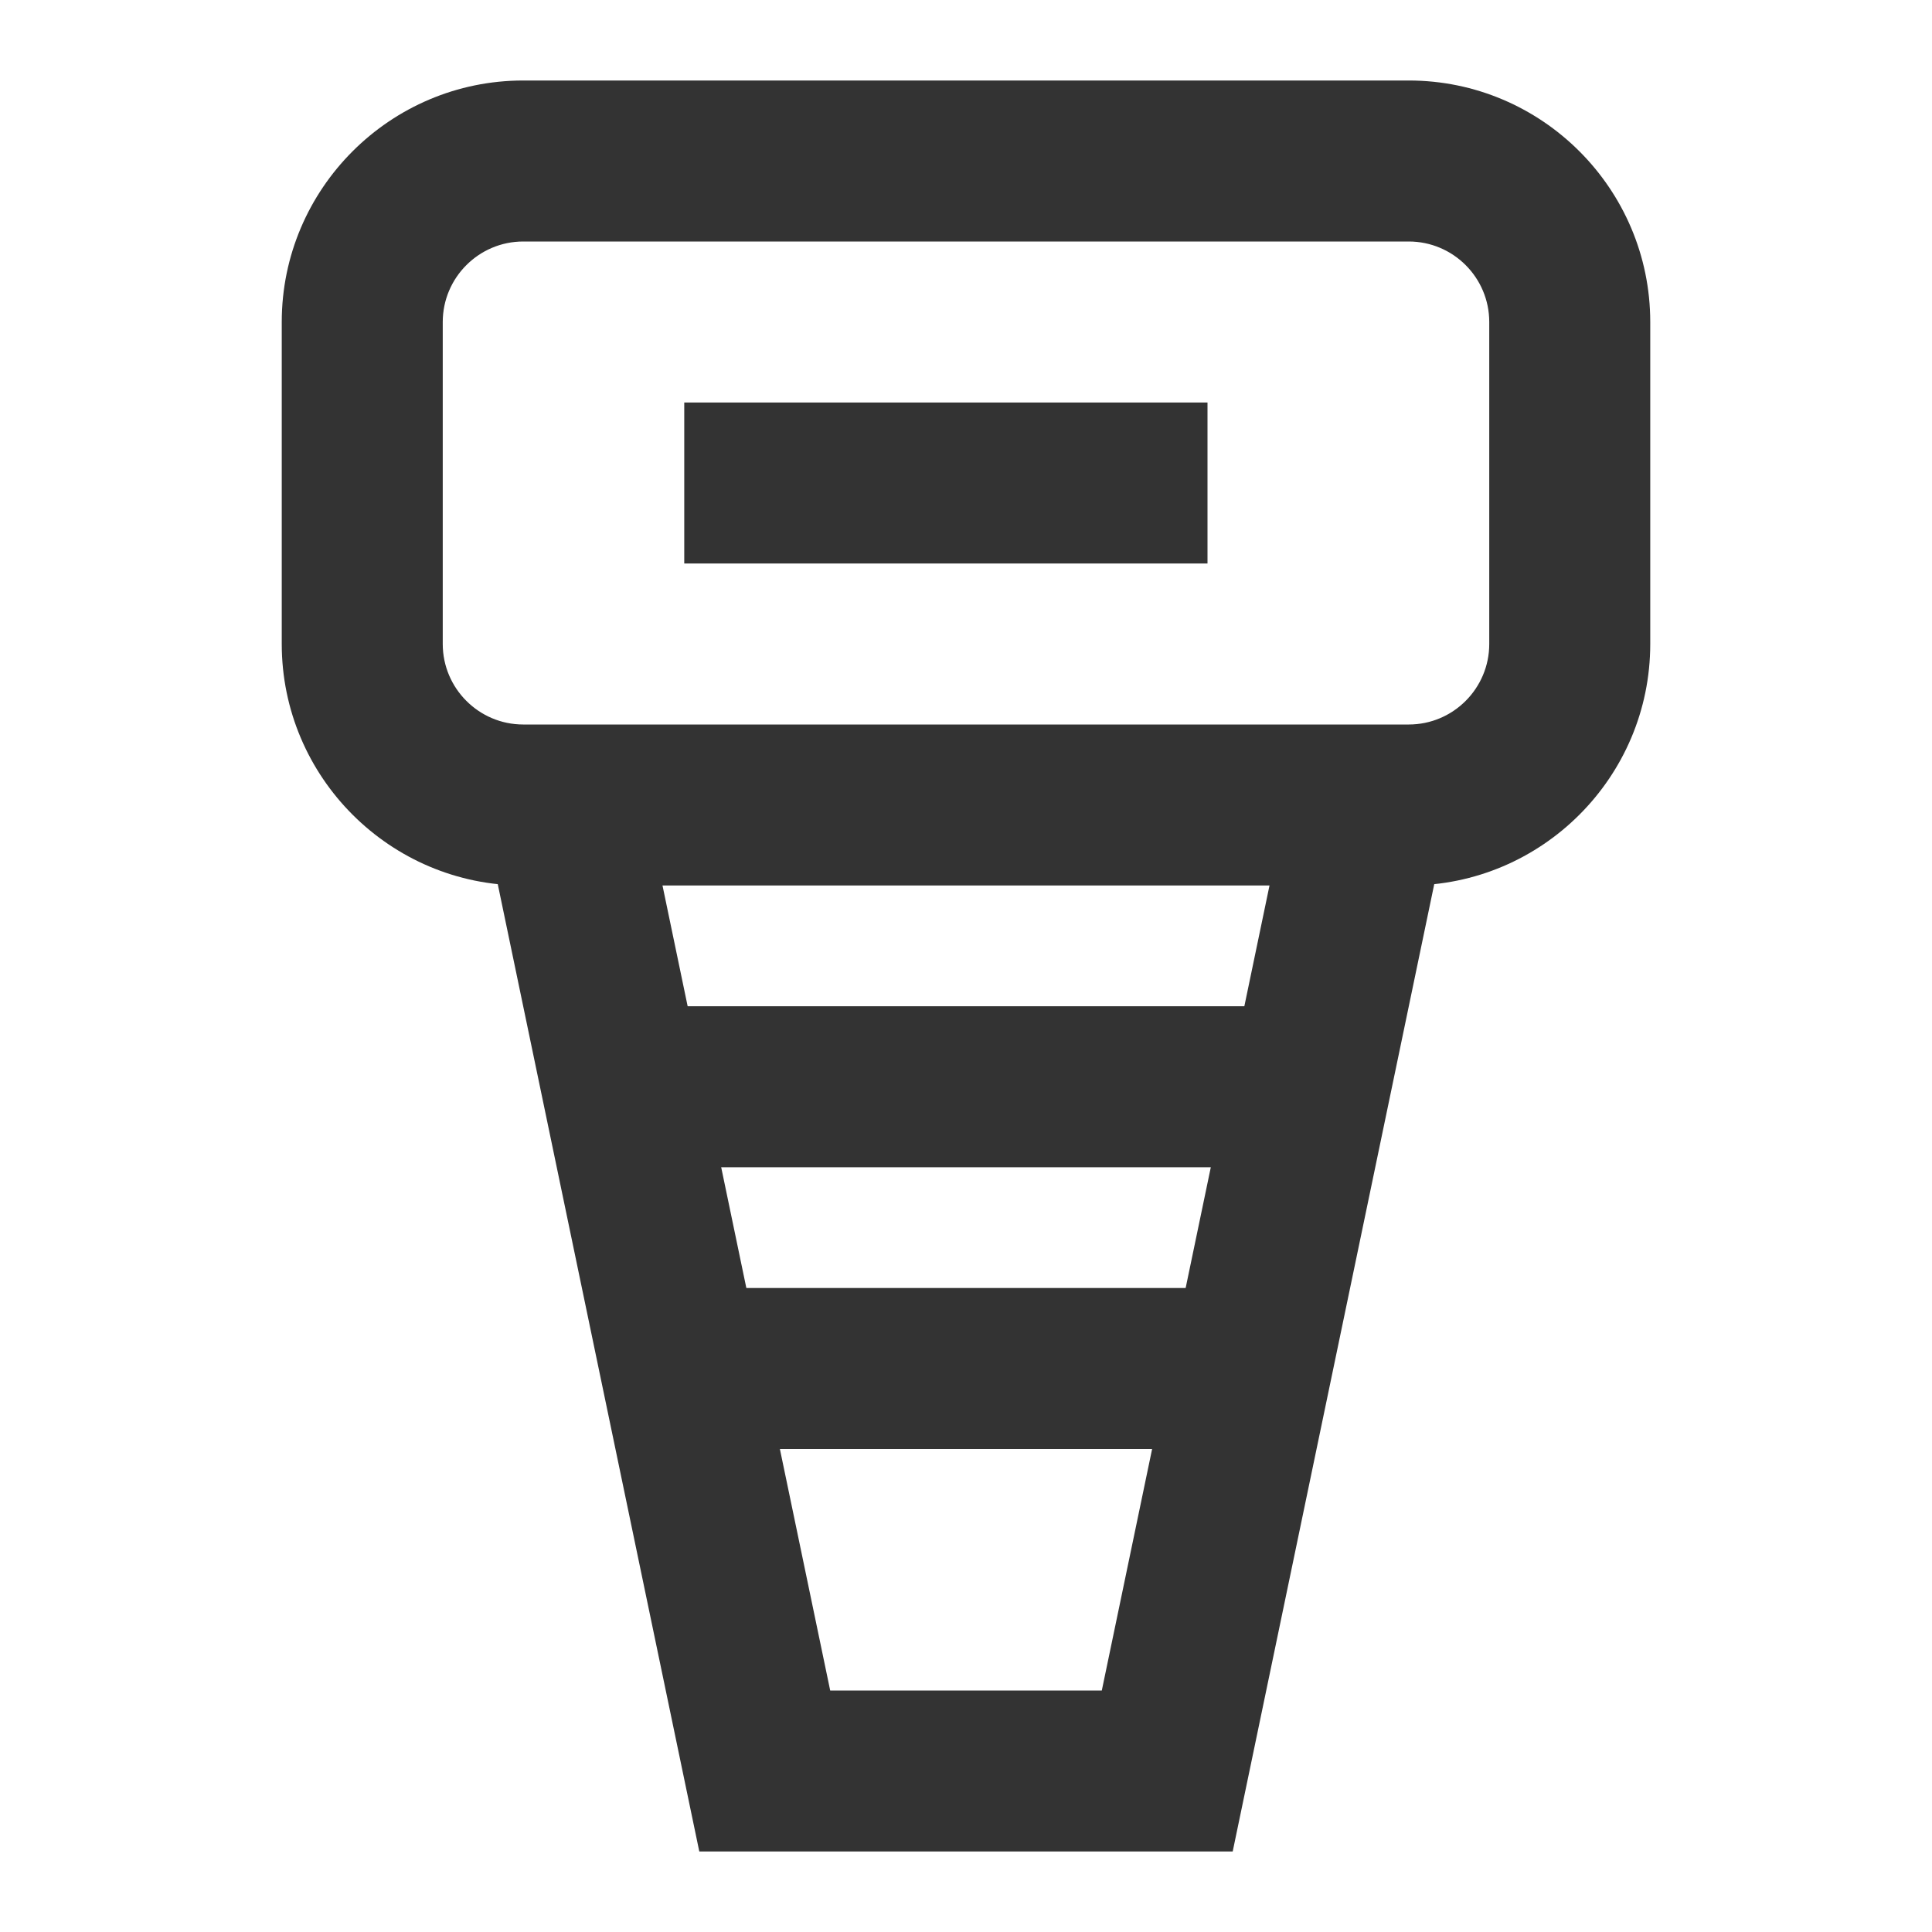 <?xml version="1.0" encoding="iso-8859-1"?>
<svg version="1.1" id="&#x56FE;&#x5C42;_1" xmlns="http://www.w3.org/2000/svg" xmlns:xlink="http://www.w3.org/1999/xlink" x="0px"
	 y="0px" viewBox="0 0 24 24" style="enable-background:new 0 0 24 24;" xml:space="preserve">
<rect x="8.5" y="16" style="fill:#333333;" width="7" height="2"/>
<rect x="8" y="12.5" style="fill:#333333;" width="8" height="2"/>
<path style="fill:#333333;" d="M17.5,11h-11c-1.654,0-3-1.346-3-3V4c0-1.654,1.346-3,3-3h11c1.654,0,3,1.346,3,3v4
	C20.5,9.654,19.154,11,17.5,11z M6.5,3c-0.551,0-1,0.449-1,1v4c0,0.551,0.449,1,1,1h11c0.552,0,1-0.449,1-1V4c0-0.551-0.448-1-1-1
	H6.5z"/>
<polygon style="fill:#333333;" points="15.313,23 8.687,23 6.021,10.204 7.979,9.796 10.313,21 13.687,21 16.021,9.796 
	17.979,10.204 "/>
<rect x="8.5" y="5" style="fill:#333333;" width="6.5" height="2"/>
</svg>






